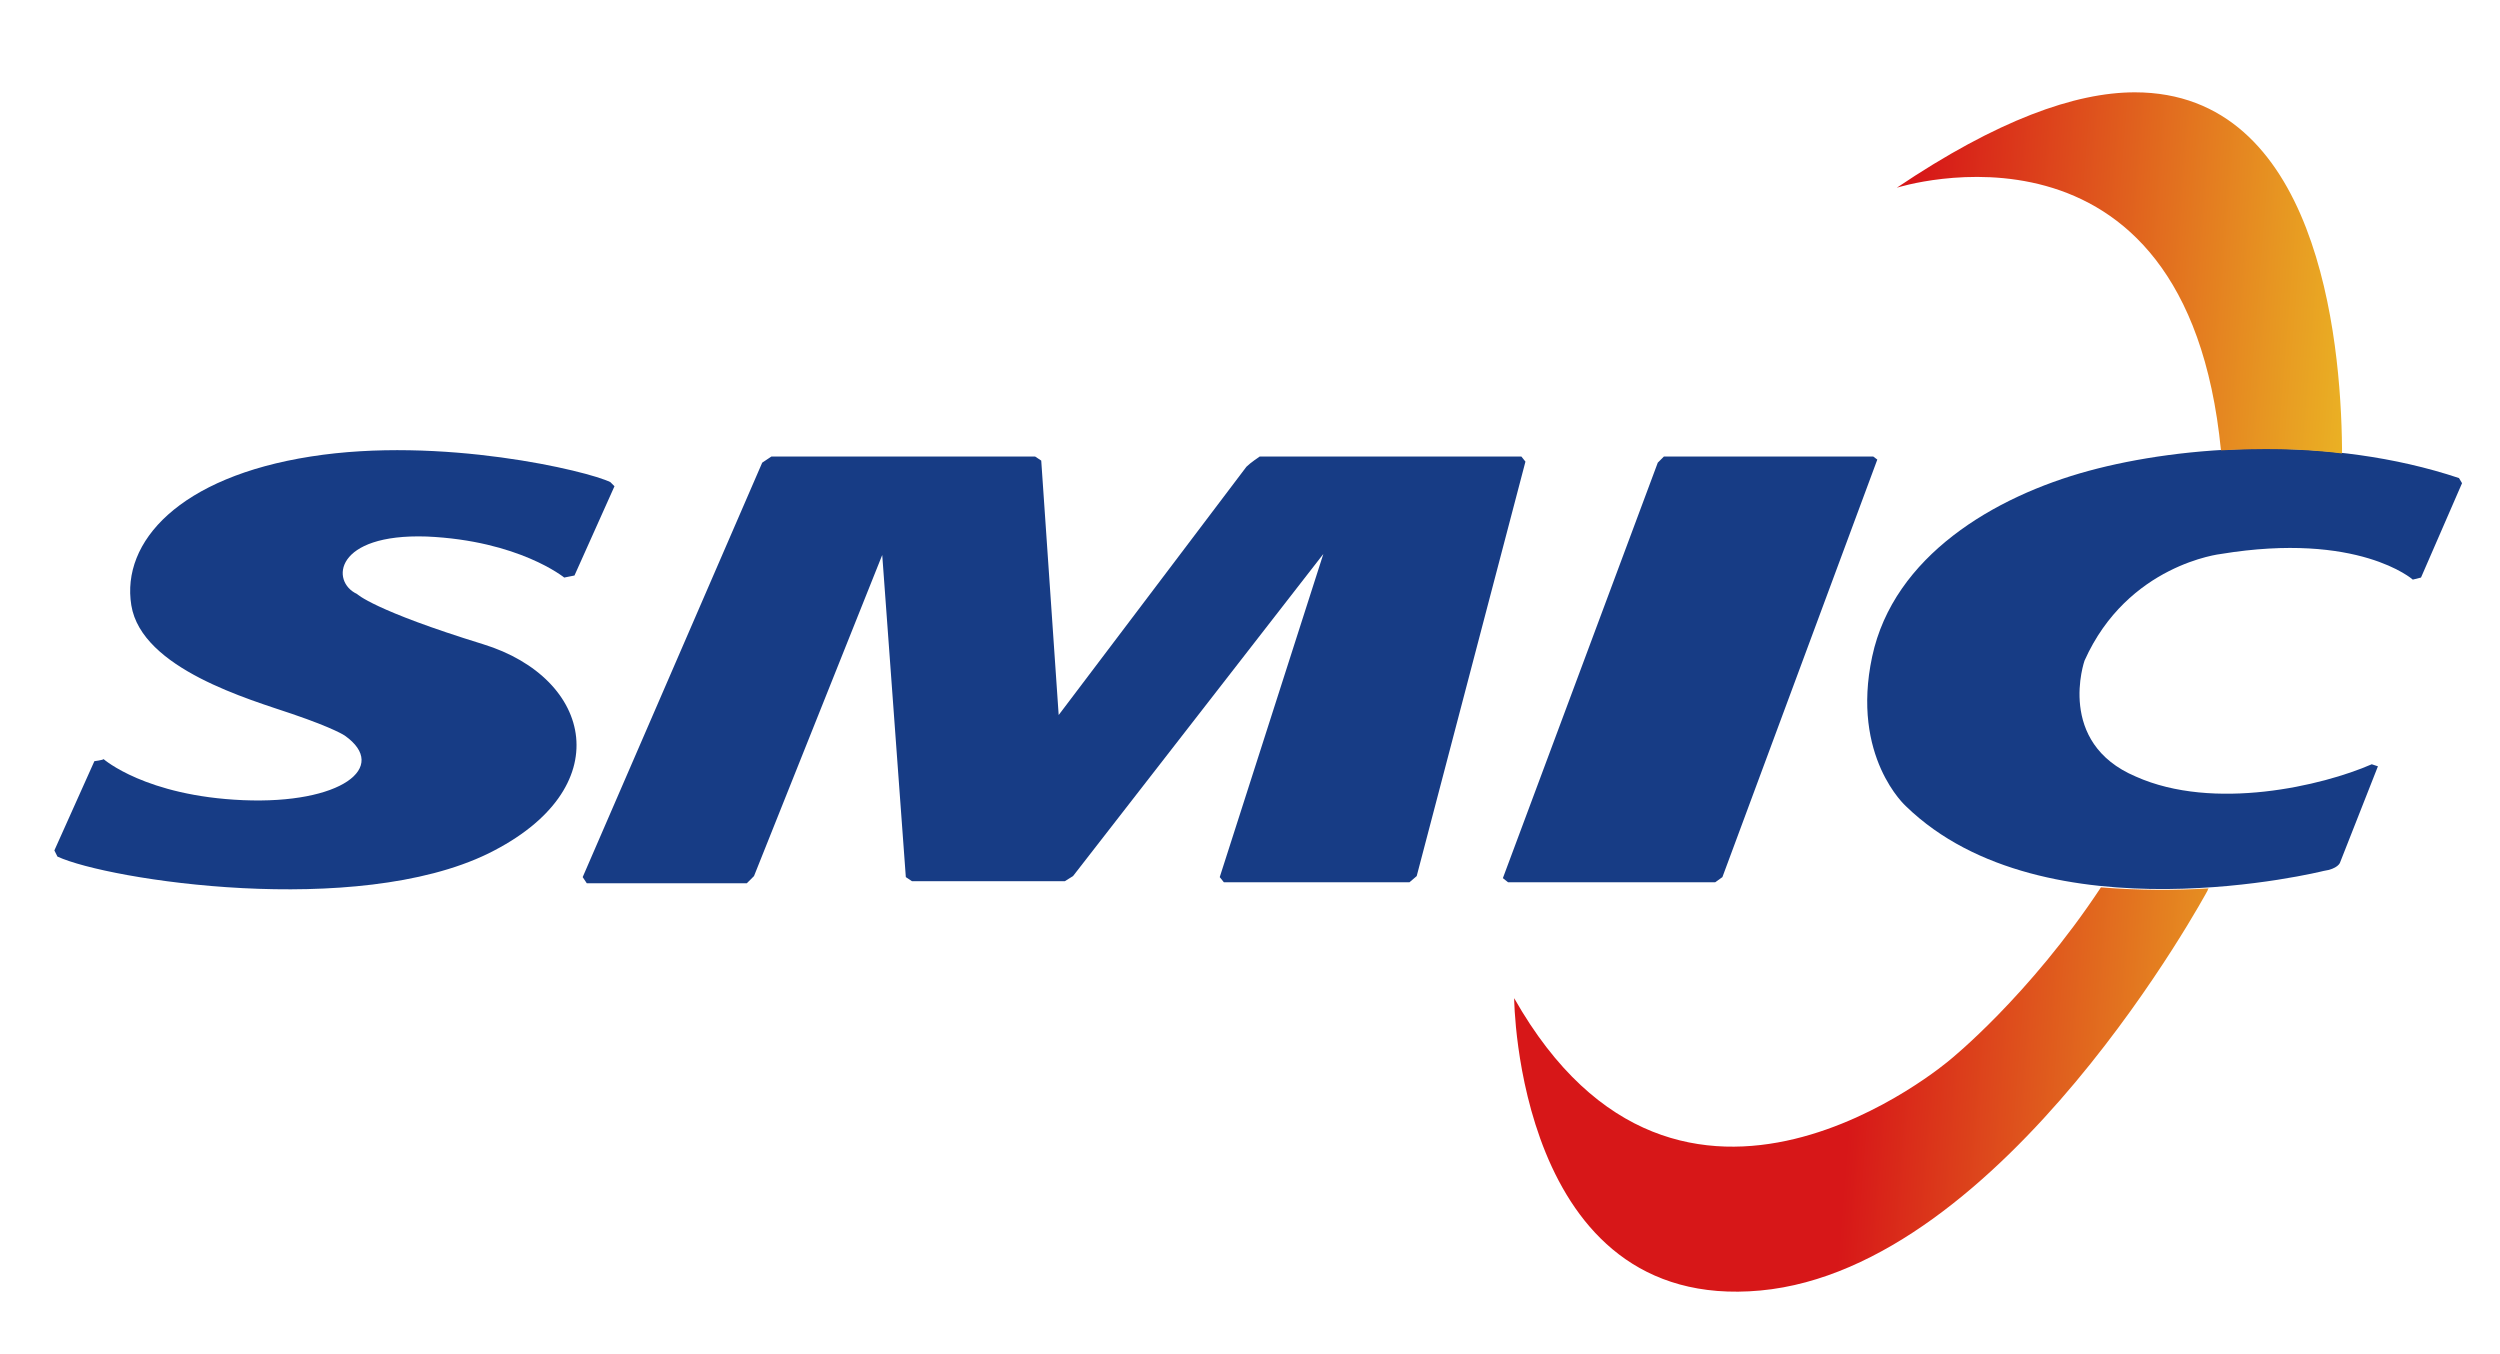 <?xml version="1.0" encoding="utf-8"?>
<!-- Generator: Adobe Illustrator 22.0.0, SVG Export Plug-In . SVG Version: 6.00 Build 0)  -->
<svg version="1.0" id="Layer_1" xmlns="http://www.w3.org/2000/svg" xmlns:xlink="http://www.w3.org/1999/xlink" x="0px" y="0px"
	 viewBox="0 0 243.7 132" width="429.676" height="232.734" style="enable-background:new 0 0 243.7 132;" xml:space="preserve">
<style type="text/css">
	.st0{fill:#173C85;}
	.st1{clip-path:url(#SVGID_1_);fill:url(#SVGID_2_);}
	.st2{clip-path:url(#SVGID_3_);fill:url(#SVGID_4_);}
</style>
<path class="st0" d="M9.2,74.2c0,0,0.8-0.1,0.9-0.2c0,0,4.1,3.6,13.6,4c9.5,0.4,14.3-3.2,9.9-6.3c0,0-1-0.7-5.1-2.1
	c-4.1-1.4-14.7-4.4-15.7-10.6c-1-6.2,4.7-12.5,17.5-14.5c12.7-2,27,1.4,29.2,2.5l0.4,0.4L56,56.1L55,56.3c0,0-4.4-3.6-13.4-4
	c-9-0.3-9.4,4.4-6.8,5.6c0,0,1.6,1.6,12.3,4.9c10.7,3.3,13.3,14.1,0.5,20.4c-12.9,6.3-37,2.6-42,0.3l-0.3-0.6L9.2,74.2z"/>
<path class="st0" d="M56.8,85.5l0.4,0.6h15.6l0.7-0.7L86,54.1l2.3,31.4l0.6,0.4h14.9l0.8-0.5L129,54l-10.1,31.5l0.4,0.5h18.1
	l0.7-0.6L148.7,45l-0.4-0.5h-25.5c0,0-0.9,0.6-1.3,1l-18.3,24.2l-1.7-24.8l-0.6-0.4H75.2l-0.9,0.6L56.8,85.5z"/>
<polygon class="st0" points="146.5,85.6 147,86 167.2,86 167.9,85.5 183,44.8 182.6,44.5 162.2,44.5 161.6,45.1 "/>
<path class="st0" d="M231.2,74.5l0.6,0.2l-3.7,9.4c0,0-0.2,0.6-1.6,0.8c0,0-27.2,6.8-40.7-6.3c0,0-5.4-4.8-3.3-14.6
	c2.1-9.8,11.9-15.6,21.1-18.1c9.2-2.5,23.5-3.5,36.1,0.7l0.3,0.5l-4,9.2l-0.8,0.2c0,0-5.3-4.7-18.7-2.5c0,0-9.1,1-13.3,10.4
	c0,0-2.8,8,5,11.3C215.8,79.1,226.4,76.6,231.2,74.5"/>
<g>
	<defs>
		<path id="SVGID_11_" d="M184.9,18.3c0,0,28.2-9,31.6,25.6c3.8-0.2,7.8-0.2,11.8,0.3c0-0.2,0-0.3,0-0.5c-0.1-11-2.5-34.7-20.2-34.7
			C202.3,9,194.7,11.7,184.9,18.3"/>
	</defs>
	<clipPath id="SVGID_1_">
		<use xlink:href="#SVGID_11_"  style="overflow:visible;"/>
	</clipPath>
	
		<linearGradient id="SVGID_2_" gradientUnits="userSpaceOnUse" x1="-213.498" y1="493.207" x2="-211.447" y2="493.207" gradientTransform="matrix(28.334 2.242 2.242 -28.334 5129.861 14478.233)">
		<stop  offset="0" style="stop-color:#D71718"/>
		<stop  offset="0.612" style="stop-color:#E79722"/>
		<stop  offset="1" style="stop-color:#F0E428"/>
	</linearGradient>
	<polygon class="st1" points="185.2,5.6 231.1,9.3 228.1,47.6 182.2,44 	"/>
</g>
<g>
	<defs>
		<path id="SVGID_14_" d="M190.1,103.3c0,0-26.3,22.6-42.5-6c0,0,0.2,30.7,24,28.5c23.8-2.2,43.6-39,43.6-39s0-0.1,0.1-0.2
			c-3.2,0.2-6.8,0.2-10.5-0.1C197.8,97.1,190.1,103.3,190.1,103.3"/>
	</defs>
	<clipPath id="SVGID_3_">
		<use xlink:href="#SVGID_14_"  style="overflow:visible;"/>
	</clipPath>
	
		<linearGradient id="SVGID_4_" gradientUnits="userSpaceOnUse" x1="-213.499" y1="491.701" x2="-211.448" y2="491.701" gradientTransform="matrix(28.338 2.243 2.243 -28.338 5127.557 14520.03)">
		<stop  offset="0" style="stop-color:#D71718"/>
		<stop  offset="0.612" style="stop-color:#E79722"/>
		<stop  offset="1" style="stop-color:#F0E428"/>
	</linearGradient>
	<polygon class="st2" points="148,81.1 218.6,86.7 214.9,133.4 144.4,127.8 	"/>
</g>
</svg>
